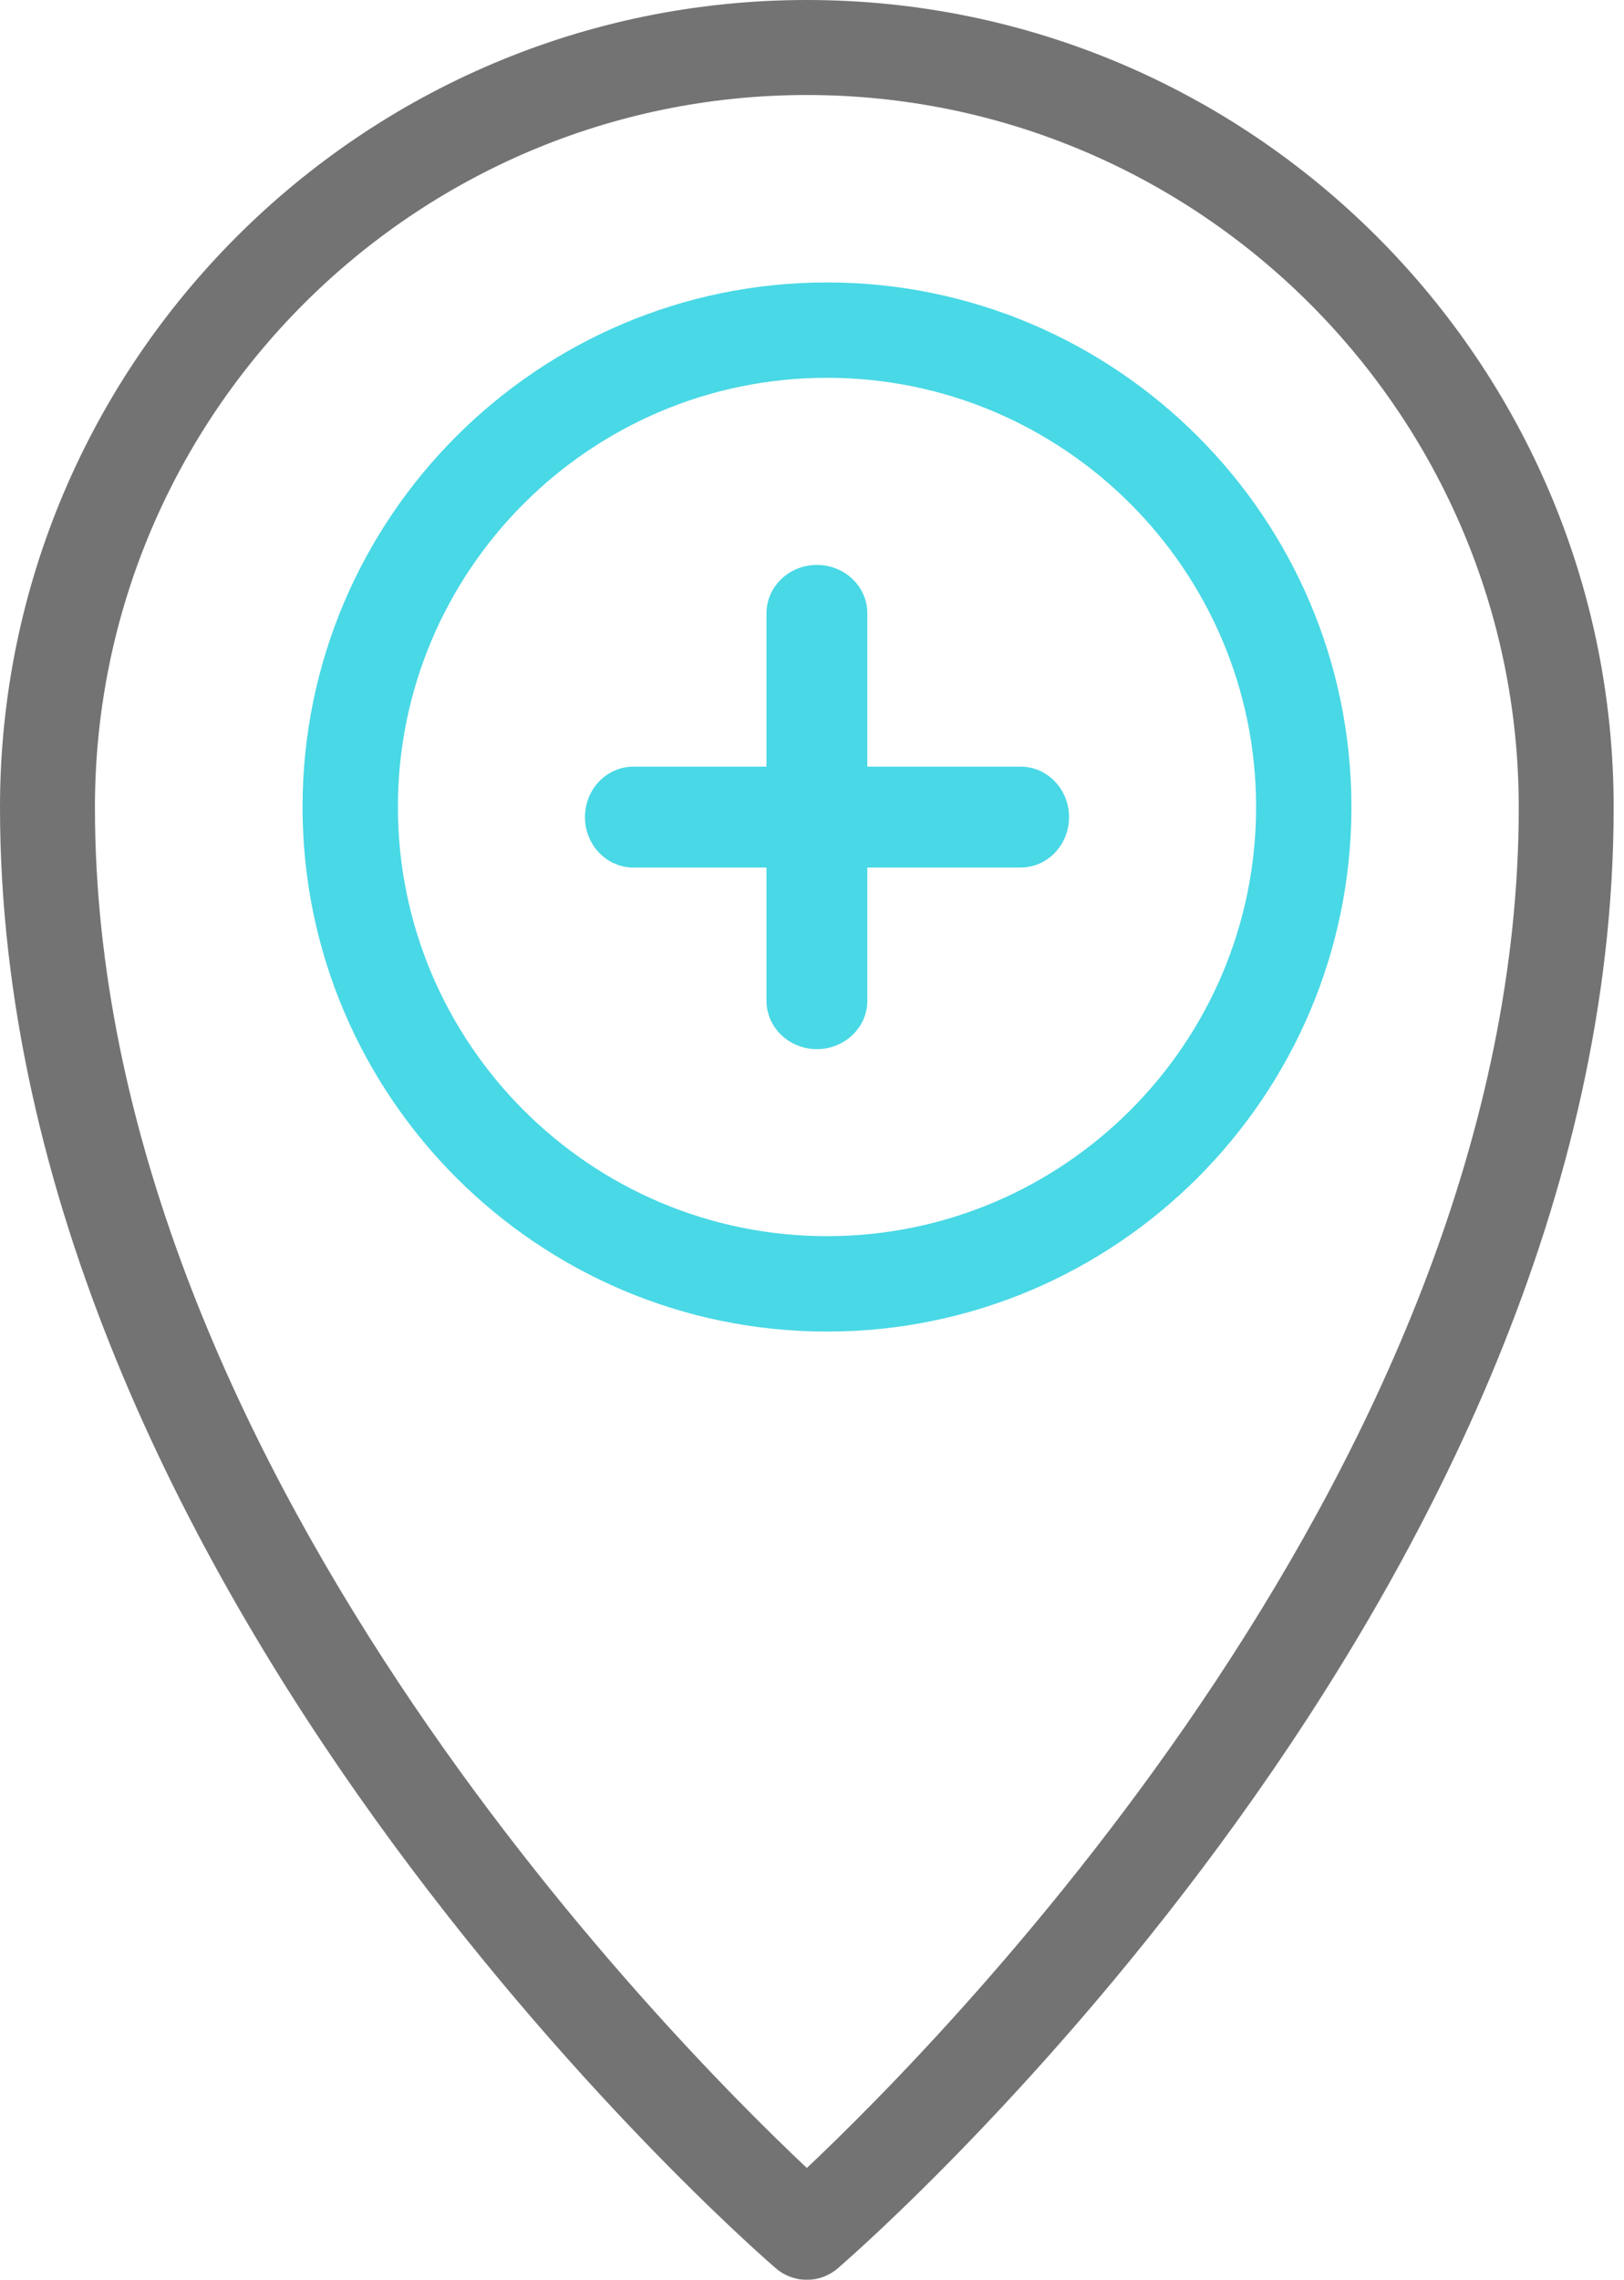 <svg width="57" height="80" viewBox="0 0 57 80" fill="none" xmlns="http://www.w3.org/2000/svg">
<g opacity="0.8">
<path fill-rule="evenodd" clip-rule="evenodd" d="M27.229 79.593C27.542 79.863 27.932 80 28.319 80C28.705 80 29.095 79.863 29.408 79.593C30.521 78.633 56.637 55.727 56.637 28.333C56.637 12.71 43.934 0 28.319 0C12.703 0 0 12.71 0 28.333C0 55.727 26.116 78.633 27.229 79.593ZM3.332 28.334C3.332 14.547 14.539 3.334 28.319 3.334C42.098 3.334 53.306 14.547 53.306 28.334C53.306 51.114 33.259 71.417 28.319 76.074C23.374 71.421 3.332 51.141 3.332 28.334Z" fill="#505050"/>
<path fill-rule="evenodd" clip-rule="evenodd" d="M10.619 28.318C10.619 38.469 18.879 46.725 29.026 46.725C39.173 46.725 47.433 38.469 47.433 28.318C47.433 18.168 39.173 9.911 29.026 9.911C18.879 9.911 10.619 18.168 10.619 28.318ZM13.966 28.317C13.966 20.014 20.723 13.257 29.026 13.257C37.33 13.257 44.087 20.014 44.087 28.317C44.087 36.62 37.33 43.377 29.026 43.377C20.723 43.377 13.966 36.62 13.966 28.317Z" fill="#1CCEDE"/>
<path d="M35.823 30.442H22.23C21.293 30.442 20.531 29.649 20.531 28.672C20.531 27.695 21.293 26.902 22.23 26.902H35.823C36.761 26.902 37.522 27.695 37.522 28.672C37.522 29.649 36.761 30.442 35.823 30.442Z" fill="#1CCEDE"/>
<path d="M28.672 36.814C27.695 36.814 26.902 36.053 26.902 35.115V21.522C26.902 20.584 27.695 19.823 28.672 19.823C29.649 19.823 30.442 20.584 30.442 21.522V35.115C30.442 36.053 29.649 36.814 28.672 36.814Z" fill="#1CCEDE"/>
</g>
</svg>

